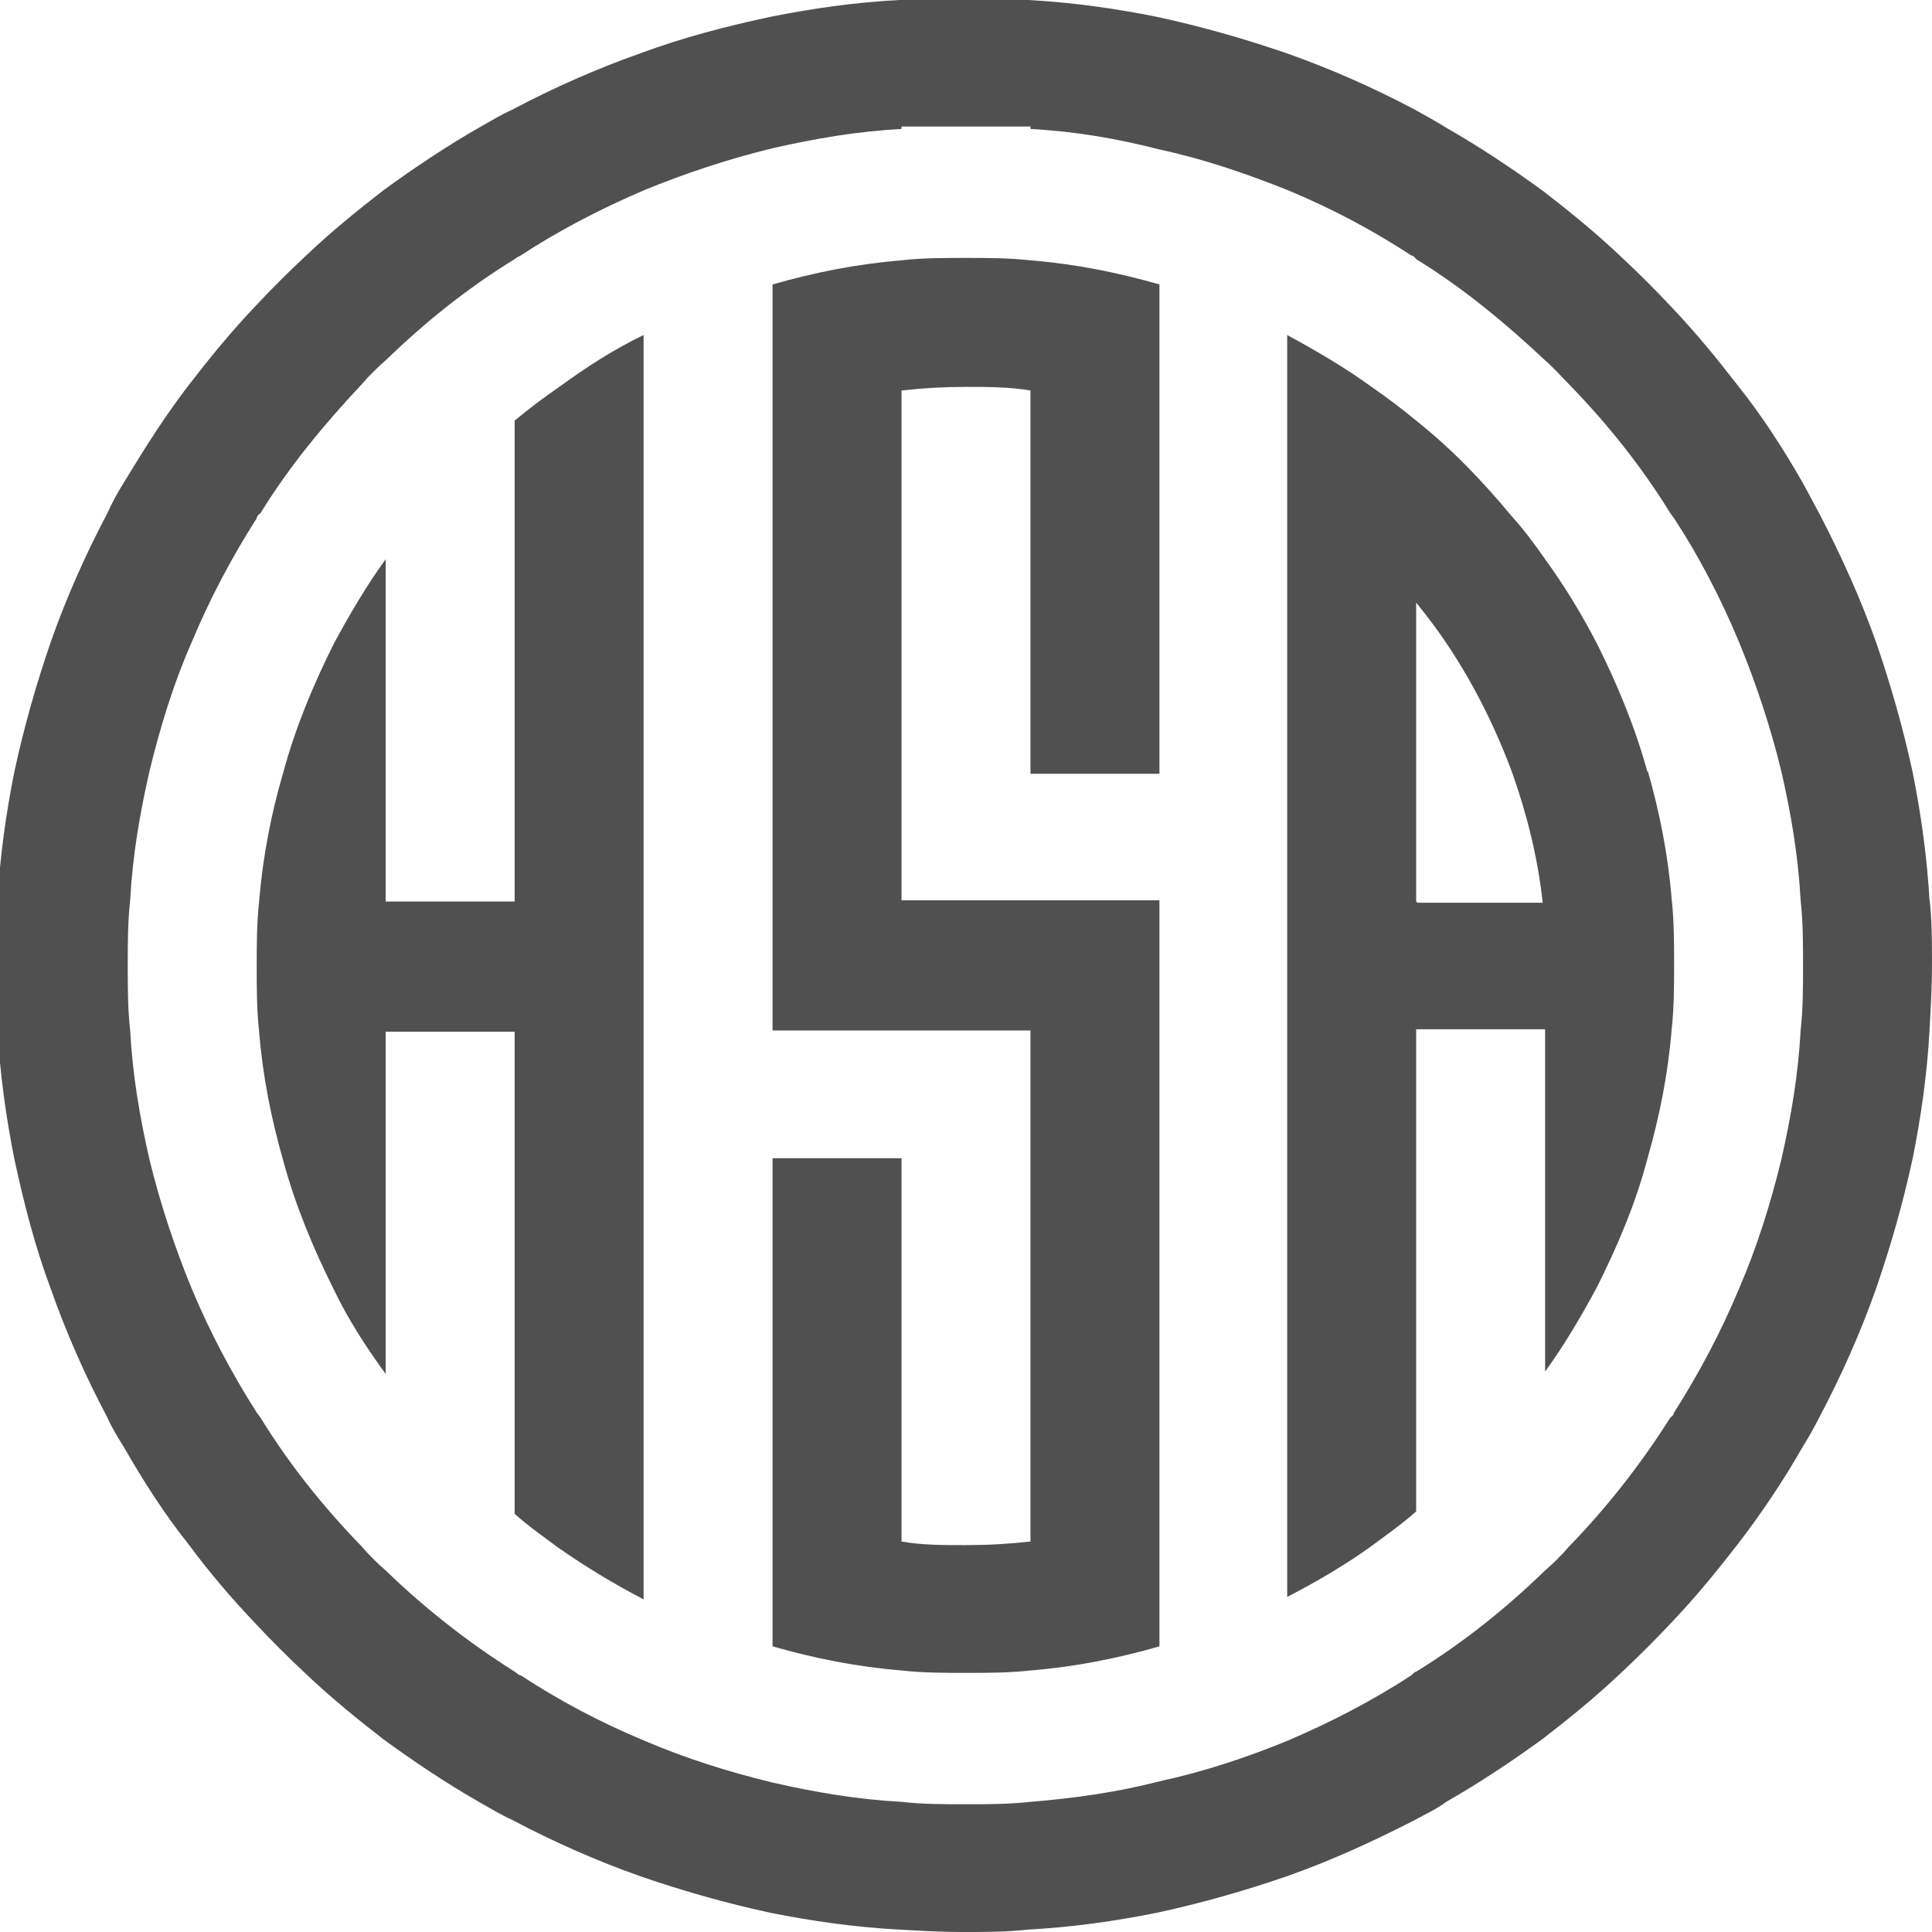<?xml version="1.0" encoding="UTF-8"?>
<svg id="Layer_2" data-name="Layer 2" xmlns="http://www.w3.org/2000/svg" viewBox="0 0 16.03 16.03">
  <defs>
    <style>
      .cls-1 {
        fill: #505050;
      }
    </style>
  </defs>
  <g id="Layer_1-2" data-name="Layer 1">
    <path class="cls-1" d="m16.01,7.48c-.02-.36-.07-.72-.14-1.07-.08-.37-.18-.72-.3-1.07-.13-.37-.29-.72-.47-1.07-.05-.09-.09-.17-.14-.26-.16-.28-.34-.56-.54-.81-.17-.22-.35-.44-.54-.64-.14-.15-.28-.29-.43-.43-.2-.19-.42-.37-.64-.54-.26-.19-.53-.37-.81-.53-.08-.05-.17-.1-.26-.15-.34-.18-.7-.34-1.07-.47-.35-.12-.7-.22-1.07-.3-.35-.07-.7-.12-1.07-.14-.18-.01-.36-.02-.54-.02s-.36,0-.53.02c-.37.02-.72.07-1.07.14-.37.08-.72.17-1.07.3-.37.13-.73.29-1.07.47-.09.04-.17.09-.26.14-.28.16-.55.34-.81.53-.22.17-.44.35-.64.54-.15.14-.29.28-.43.43-.19.2-.37.42-.54.64-.2.26-.37.53-.54.81-.05.08-.1.17-.14.26-.18.34-.34.7-.47,1.07-.12.35-.22.7-.3,1.07-.07.35-.12.7-.14,1.07-.01.18-.02.36-.02.54s0,.36.02.54c.02.36.07.72.14,1.07.08.37.17.72.3,1.07.13.37.29.73.47,1.07.04.09.09.17.14.25.16.28.34.56.54.81.17.23.35.44.54.64.14.15.28.29.43.43.2.19.42.37.64.54.26.19.53.37.81.53.09.05.17.1.26.14.34.18.7.34,1.07.47.35.12.7.22,1.07.3.35.07.7.12,1.07.14.18.01.35.02.53.02s.36,0,.54-.02c.37-.02.72-.07,1.07-.14.37-.08.72-.18,1.07-.3.37-.13.72-.29,1.07-.47.09-.05.18-.09.26-.15.28-.16.55-.34.81-.53.22-.17.44-.35.64-.54.15-.14.29-.28.43-.43.19-.2.37-.42.54-.64.2-.26.38-.53.54-.81.05-.08.1-.17.14-.25.18-.34.34-.7.47-1.07.12-.35.22-.7.3-1.07.07-.35.12-.7.14-1.07.01-.18.02-.36.02-.54s0-.36-.02-.54Zm-1.07,1.07c-.02.37-.08.72-.16,1.07-.09.37-.2.72-.35,1.07-.15.36-.33.7-.54,1.03,0,.01-.01.03-.03.04-.24.38-.52.74-.84,1.07-.06.07-.13.14-.2.2-.33.32-.68.6-1.07.84-.01,0-.03.02-.04.03-.32.21-.67.39-1.02.54-.34.14-.7.26-1.07.34-.35.09-.7.14-1.07.17-.18.02-.36.02-.54.02s-.36,0-.53-.02c-.37-.02-.72-.08-1.07-.16-.37-.09-.72-.2-1.07-.35-.36-.15-.7-.33-1.02-.54-.02,0-.03-.02-.05-.03-.38-.24-.74-.52-1.07-.84-.07-.06-.14-.13-.2-.2-.32-.33-.6-.68-.84-1.07-.01-.01-.02-.03-.03-.04-.21-.33-.39-.67-.54-1.03-.14-.34-.26-.7-.35-1.07-.08-.35-.14-.7-.16-1.07-.02-.18-.02-.36-.02-.54s0-.36.02-.54c.02-.37.08-.72.16-1.07.09-.37.2-.73.35-1.07.15-.36.33-.7.54-1.03,0-.01.01-.03.03-.04.24-.39.53-.74.84-1.07.06-.07.13-.14.2-.2.33-.32.68-.6,1.07-.84.01-.01.03-.02.05-.03.32-.21.67-.39,1.02-.54.34-.14.7-.26,1.07-.35.35-.08.7-.14,1.07-.16v-.02h1.07v.02c.37.02.72.08,1.07.17.37.08.72.2,1.07.34.36.15.7.33,1.02.54.02,0,.03.02.04.03.39.24.74.53,1.07.84.07.06.13.13.2.2.32.33.6.68.84,1.07.01.01.02.03.03.04.21.32.39.67.54,1.03.14.34.26.7.35,1.07.08.35.14.7.16,1.07.02.18.02.36.02.54s0,.36-.02.54Z"/>
    <path class="cls-1" d="m13.67,6.41c-.1-.37-.25-.73-.42-1.07-.13-.25-.27-.48-.43-.7-.09-.13-.18-.25-.28-.36-.24-.29-.5-.56-.79-.79-.12-.1-.24-.19-.37-.28-.22-.16-.46-.3-.7-.43v10.47c.25-.13.49-.27.71-.43.12-.09.25-.18.36-.28v-4h1.07v2.84c.16-.22.3-.46.43-.7.17-.34.32-.69.42-1.07.1-.35.17-.7.2-1.07.02-.18.02-.36.02-.54s0-.36-.02-.54c-.03-.37-.1-.72-.2-1.07Zm-1.92,1.07v-2.48c.09.11.18.23.26.35.22.33.4.69.54,1.07.12.34.21.7.25,1.07h-1.04Z"/>
    <path class="cls-1" d="m8.01,2.14c-.18,0-.36,0-.53.02-.37.03-.72.1-1.07.2v6.19h2.14v4.24c-.18.02-.35.03-.54.03s-.36,0-.53-.03v-3.18h-1.07v4.05c.35.1.7.17,1.07.2.18.02.35.02.53.02s.36,0,.54-.02c.37-.03.72-.1,1.07-.2v-6.19h-2.14V3.24c.18-.02.35-.03.53-.03s.36,0,.54.03v3.18h1.07V2.36c-.35-.1-.7-.17-1.07-.2-.18-.02-.36-.02-.54-.02Z"/>
    <path class="cls-1" d="m4.27,3.48v4h-1.07v-2.84c-.16.22-.3.46-.43.7-.17.34-.32.7-.42,1.07-.1.34-.17.7-.2,1.07-.02.18-.02.36-.02.54s0,.36.02.54c.03.37.1.72.2,1.07.1.37.25.73.42,1.07.12.25.27.48.43.7v-2.84h1.07v4c.11.1.24.19.36.28.23.16.46.3.71.43V2.78c-.25.12-.48.27-.7.43-.13.09-.25.18-.37.28Z"/>
  </g>
</svg>